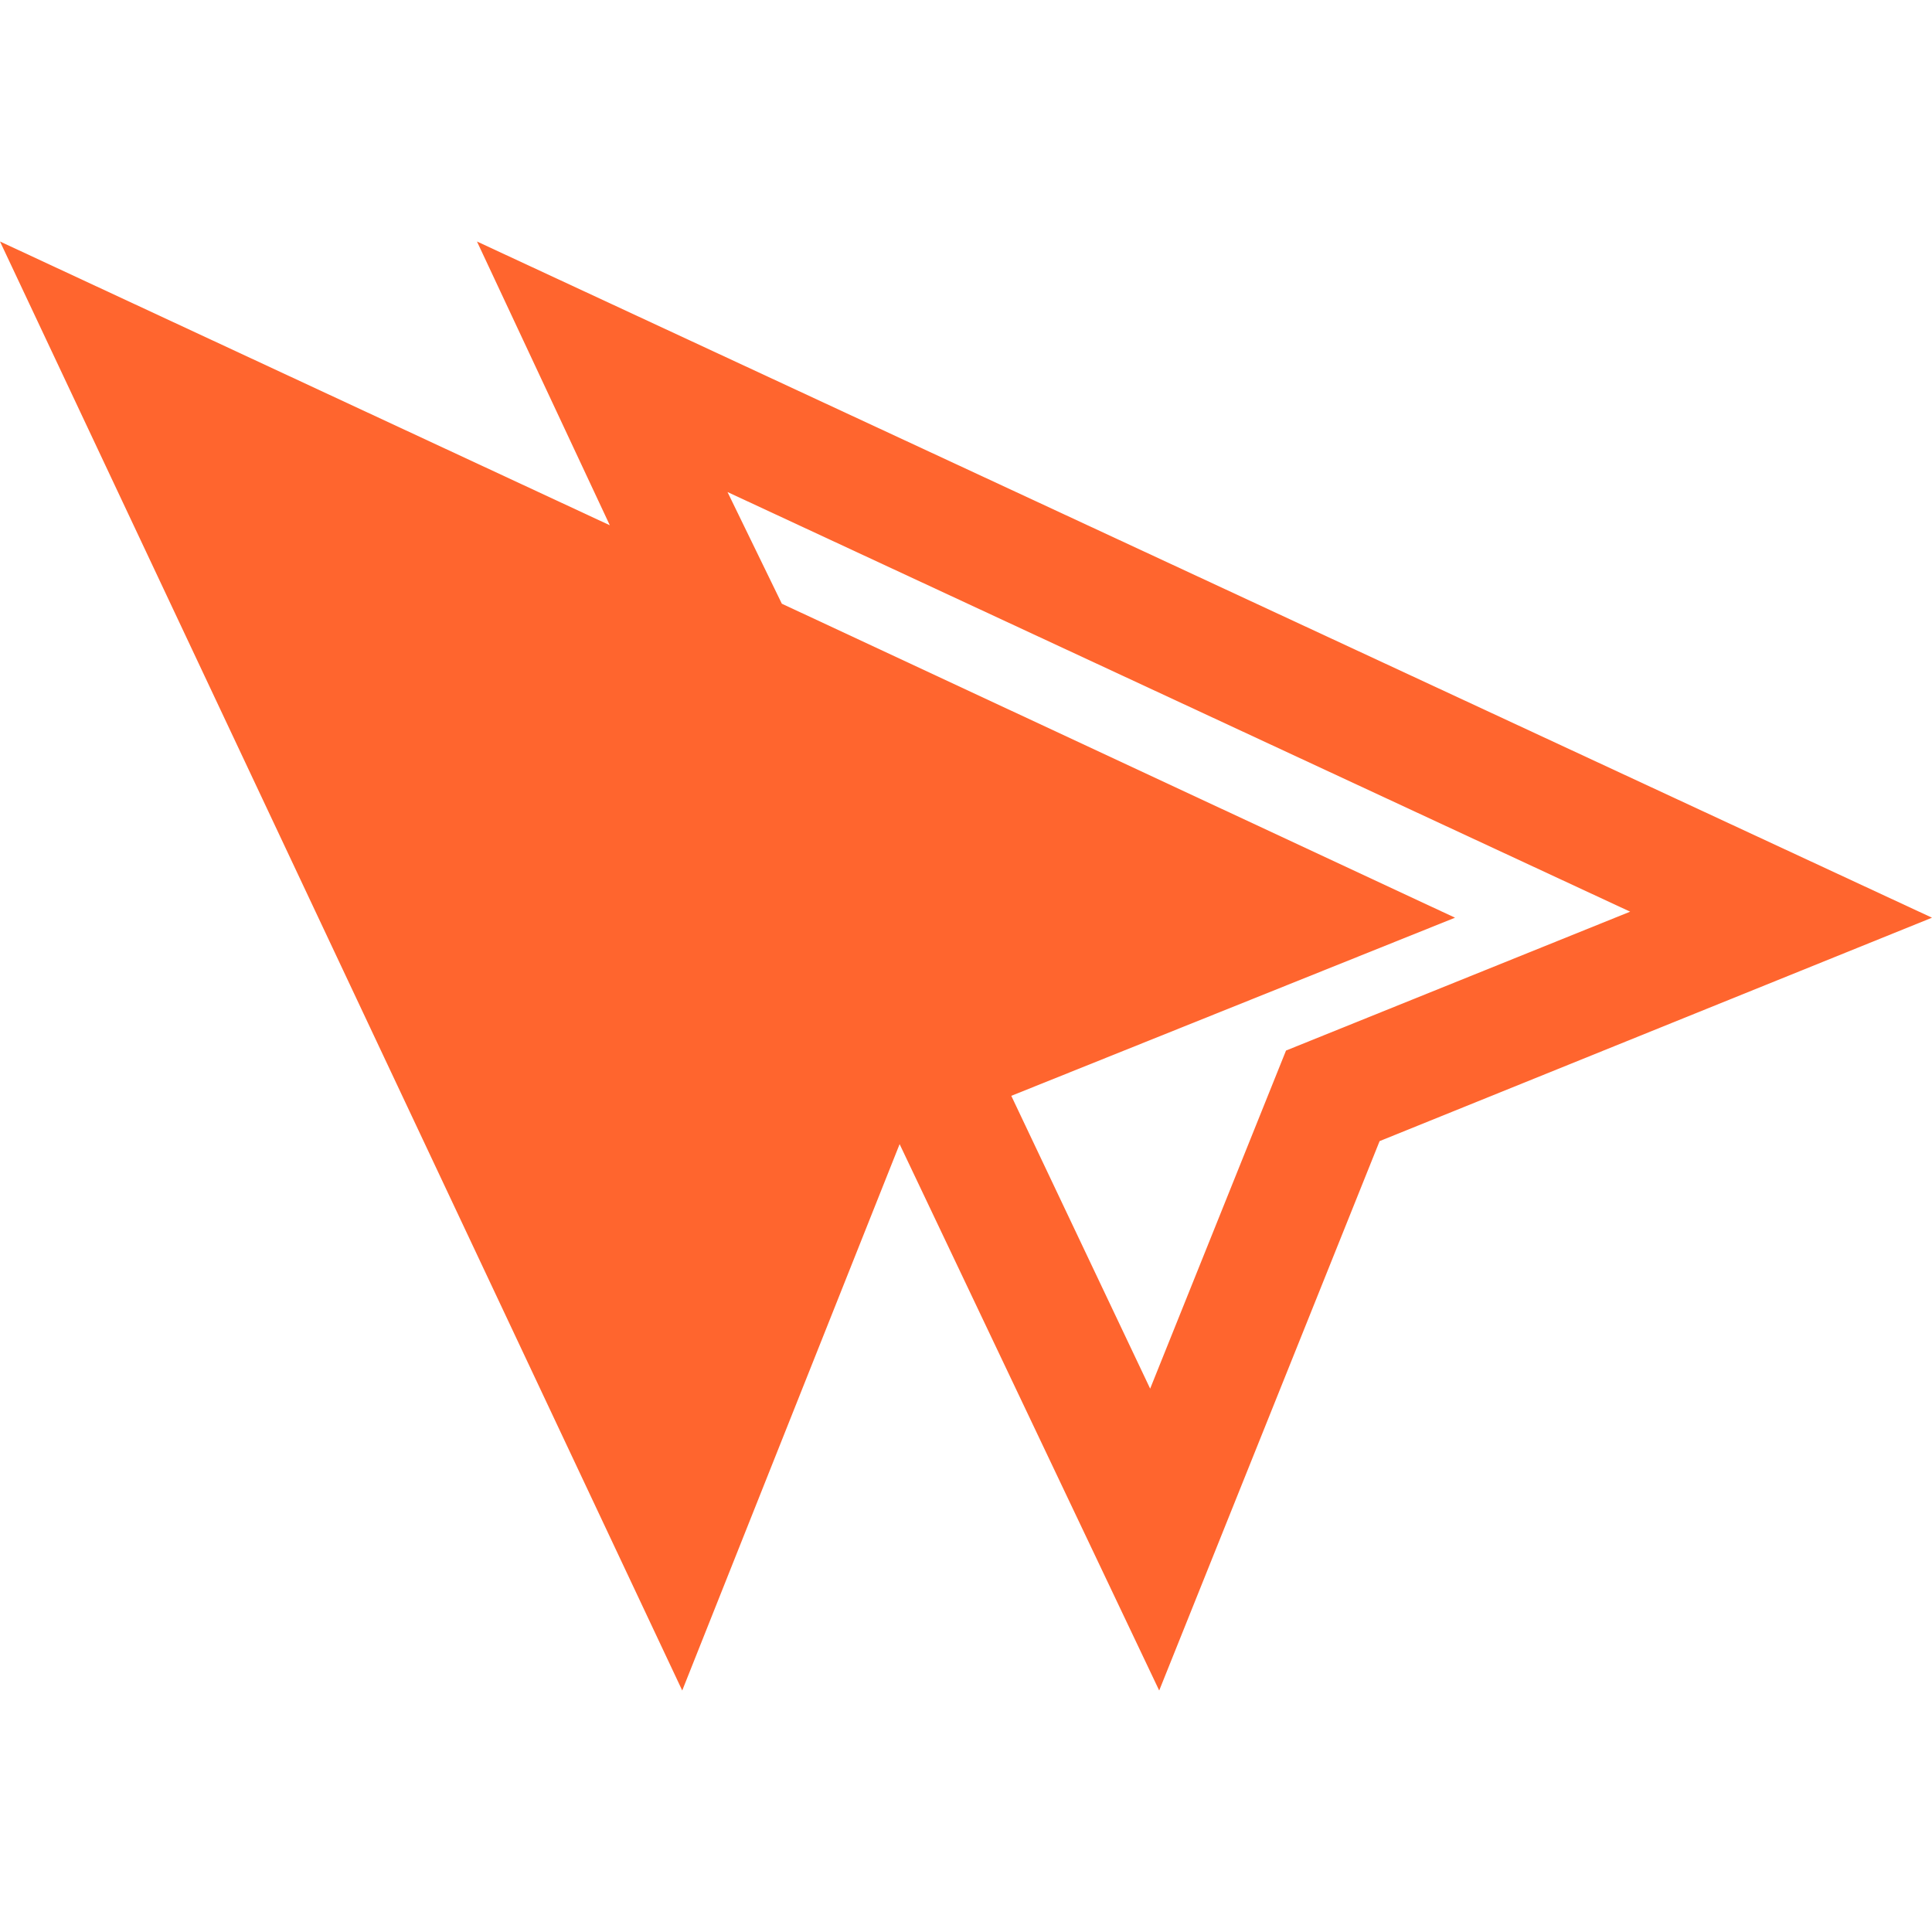 <svg width="25" height="25" viewBox="0 0 25 25" fill="none" xmlns="http://www.w3.org/2000/svg">
<path d="M6.172 3.125L7.891 6.797L0 3.125L8.828 21.875L11.641 14.805L15 21.875L17.852 14.766L25 11.875L6.172 3.125ZM16.641 13.594L14.883 17.969L13.086 14.18L18.828 11.875L10.117 7.812L9.414 6.367L21.094 11.797L16.641 13.594Z" fill="#FF652E"/>
</svg>
